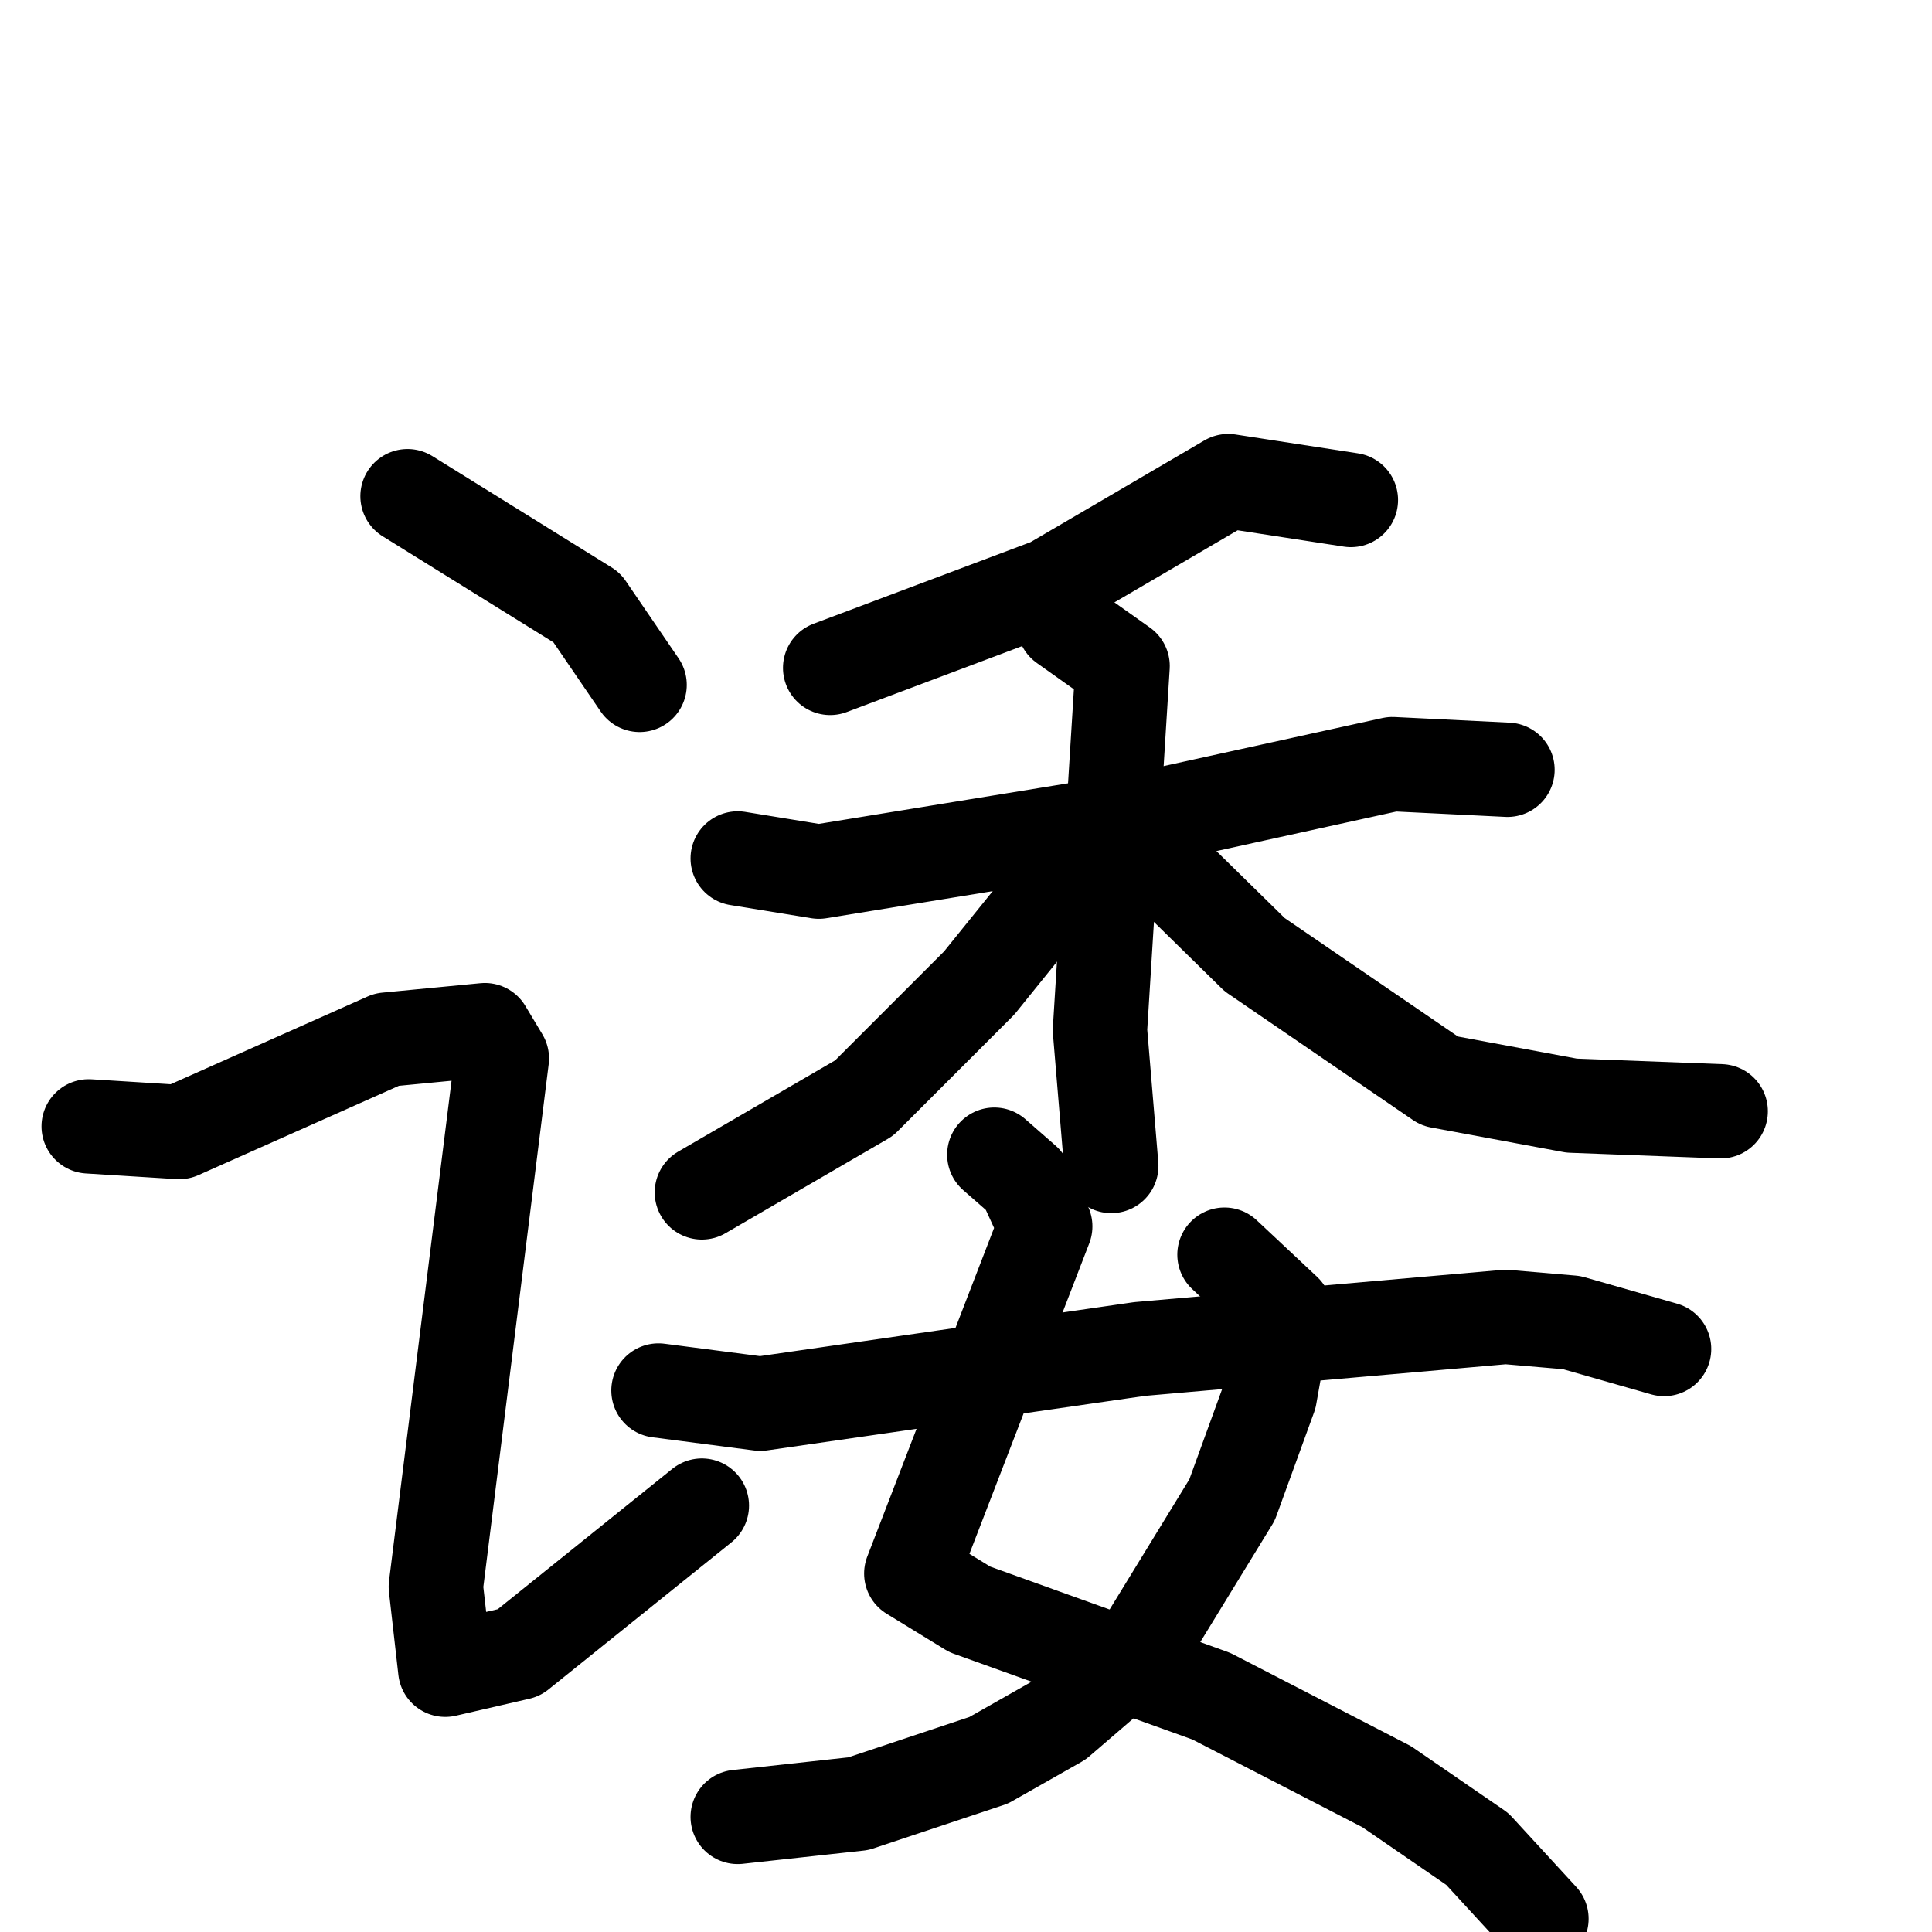 <svg xmlns="http://www.w3.org/2000/svg" viewBox="0 0 1024 1024">
  <g style="fill:none;stroke:#000000;stroke-width:50;stroke-linecap:round;stroke-linejoin:round;" transform="scale(1, 1) translate(0, 0)">
    <path d="M 216.0,263.0 L 311.0,322.0 L 339.0,363.0"/>
    <path d="M 47.0,597.0 L 95.0,600.0 L 205.0,551.0 L 257.0,546.0 L 266.0,561.0 L 231.0,841.0 L 236.0,885.0 L 275.0,876.0 L 372.0,798.0"/>
    <path d="M 716.0,265.0 L 651.0,255.0 L 557.0,310.0 L 440.0,354.0"/>
    <path d="M 391.0,455.0 L 434.0,462.0 L 606.0,434.0 L 738.0,405.0 L 799.0,408.0"/>
    <path d="M 564.0,331.0 L 595.0,353.0 L 583.0,546.0 L 589.0,618.0"/>
    <path d="M 565.0,464.0 L 519.0,521.0 L 458.0,582.0 L 372.0,632.0"/>
    <path d="M 613.0,455.0 L 665.0,506.0 L 763.0,573.0 L 833.0,586.0 L 912.0,589.0"/>
    <path d="M 527.0,612.0 L 543.0,626.0 L 554.0,650.0 L 483.0,834.0 L 514.0,853.0 L 642.0,899.0 L 735.0,947.0 L 783.0,980.0 L 817.0,1017.0"/>
    <path d="M 649.0,665.0 L 681.0,695.0 L 673.0,740.0 L 653.0,795.0 L 604.0,875.0 L 561.0,912.0 L 524.0,933.0 L 455.0,956.0 L 391.0,963.0"/>
    <path d="M 349.0,737.0 L 403.0,744.0 L 604.0,715.0 L 798.0,698.0 L 833.0,701.0 L 882.0,715.0"/>
  </g>
</svg>
